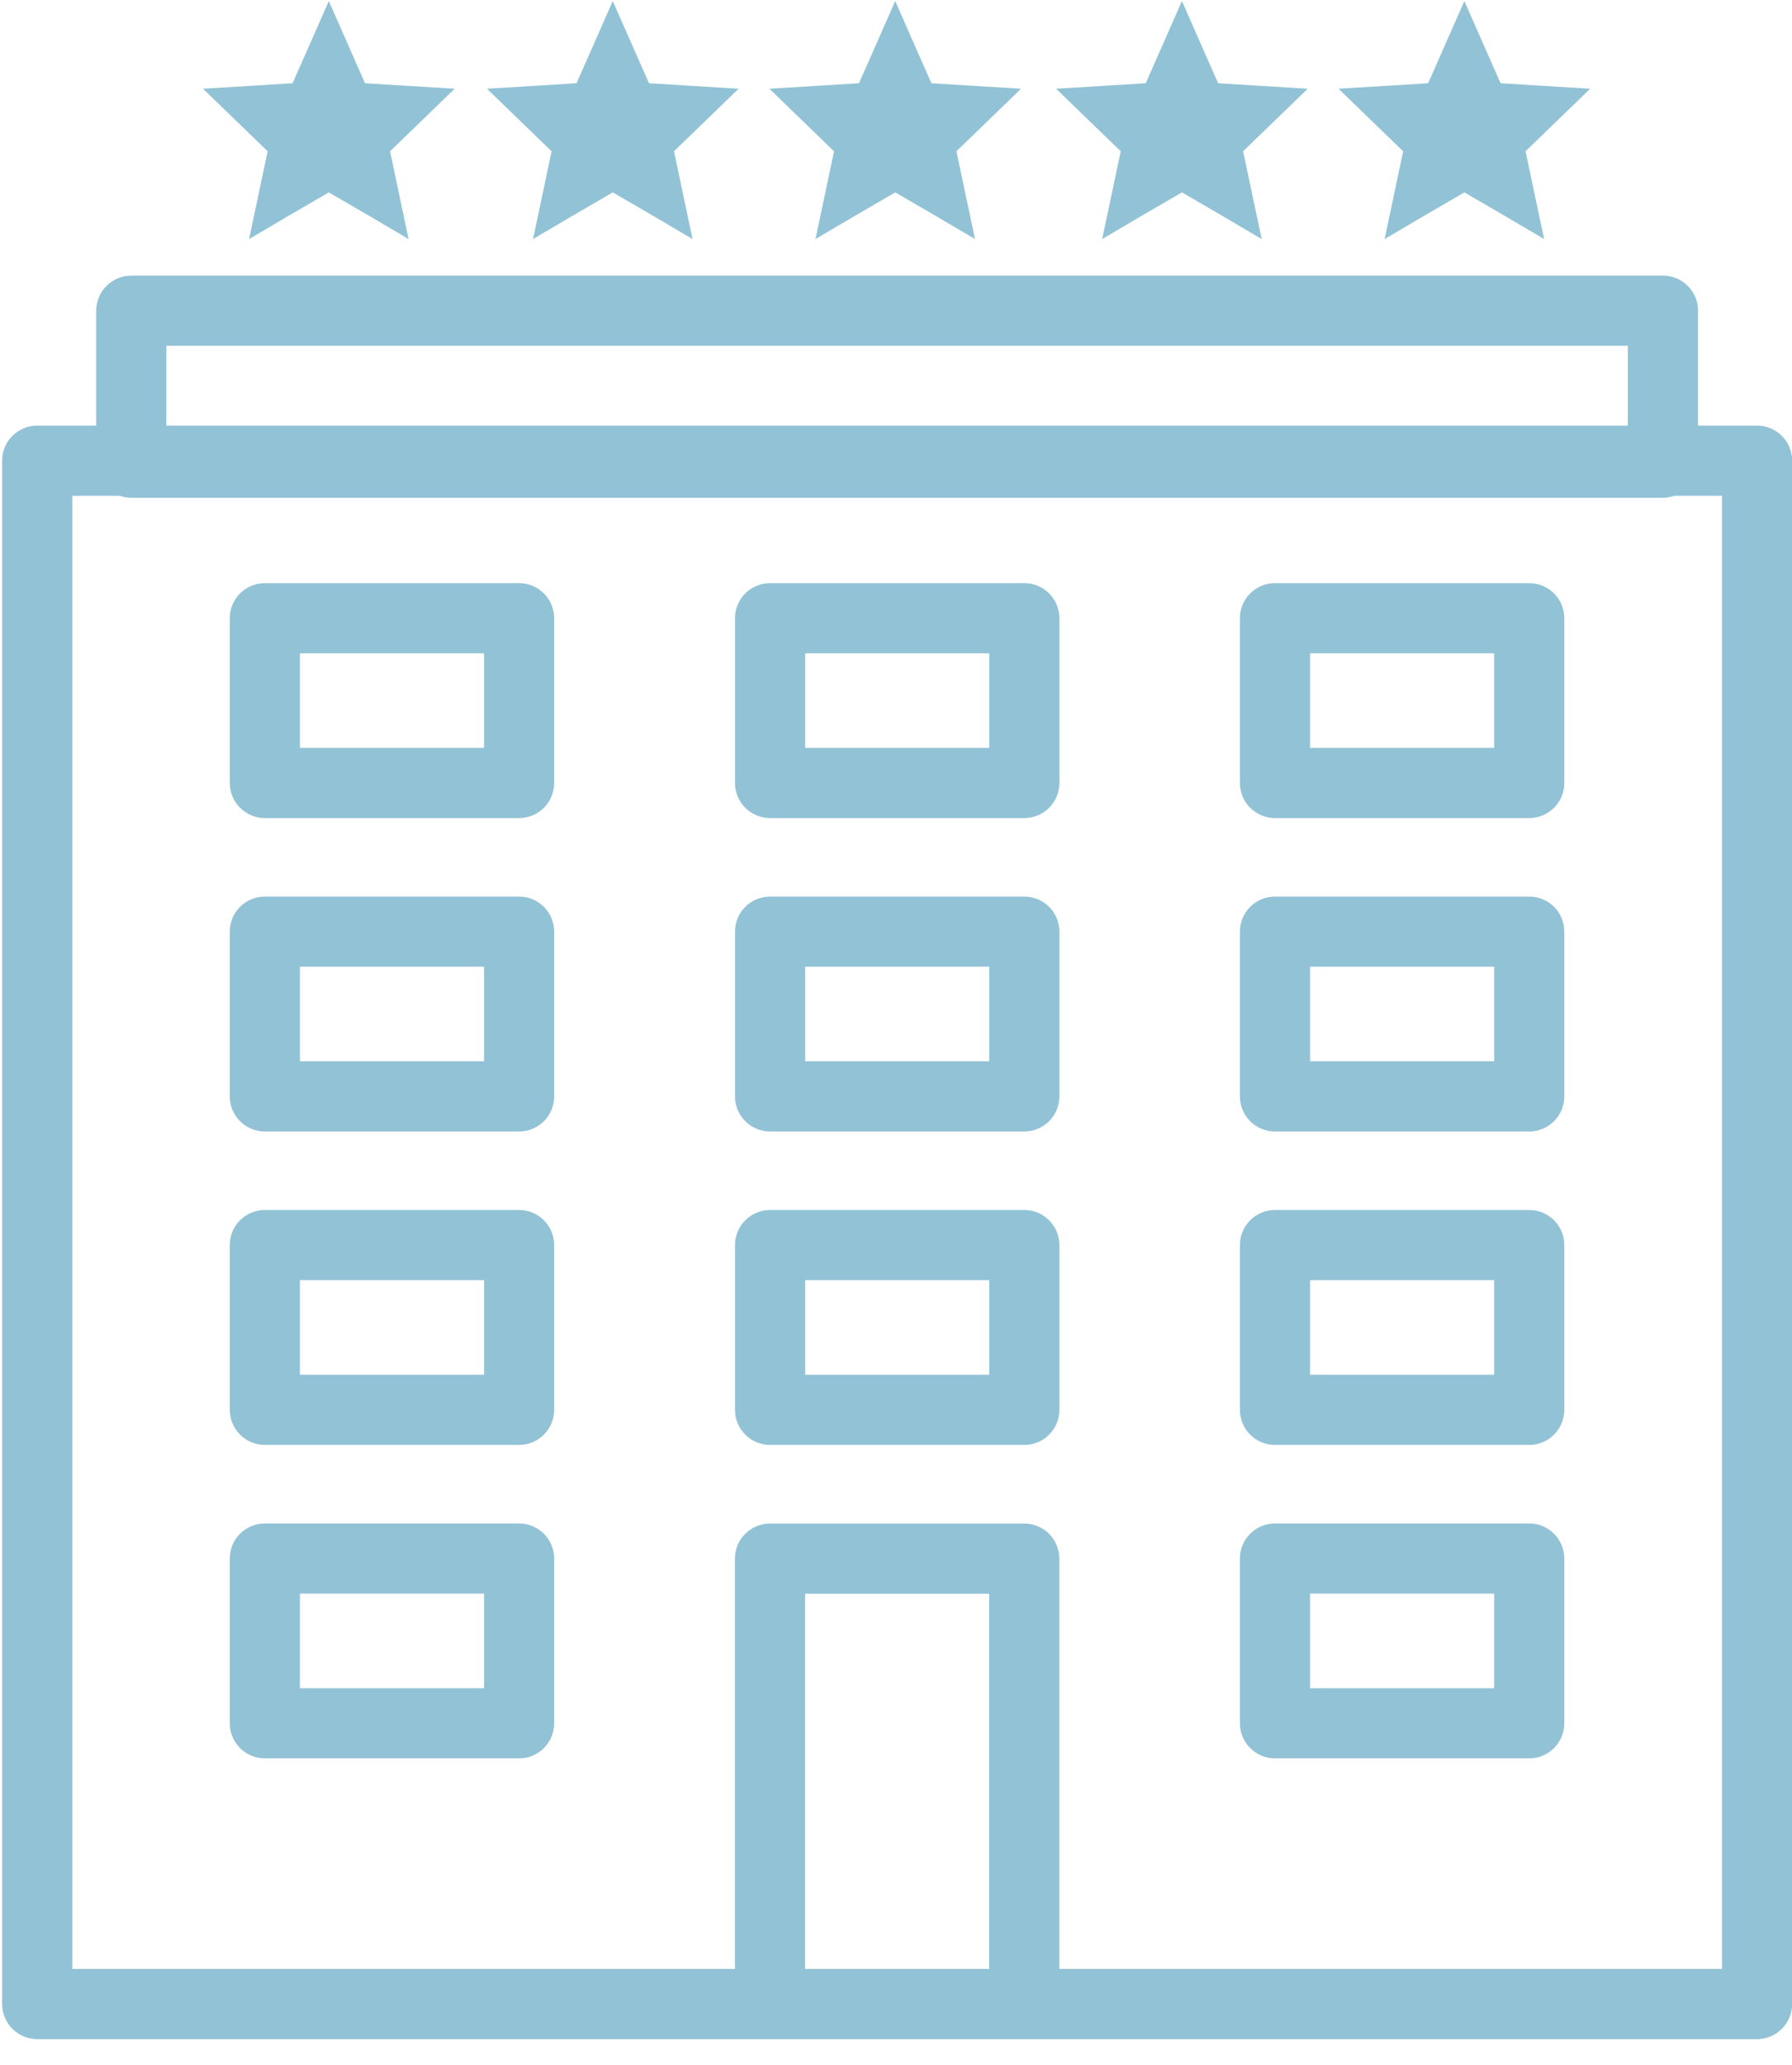 <svg width="46" height="53" viewBox="0 0 46 53" fill="none" xmlns="http://www.w3.org/2000/svg">
<path d="M6.868 3.88L6.869 3.878L6.87 3.88L6.632 5.008L6.394 6.135L7.387 5.55L8.44 4.937L9.496 5.55L10.488 6.135L10.25 5.008L10.012 3.88L10.013 3.879L10.014 3.88L10.842 3.079L11.671 2.277L10.52 2.207L9.37 2.136L8.905 1.082L8.44 0.027L7.976 1.082L7.511 2.136L7.507 2.148L7.511 2.136L6.361 2.207L5.211 2.277L6.04 3.079L6.868 3.88Z" fill="#92C2D6"/>
<path d="M14.157 3.88L14.158 3.878L14.159 3.88L13.921 5.008L13.683 6.135L14.676 5.55L15.729 4.937L16.785 5.55L17.777 6.135L17.539 5.008L17.301 3.88L17.302 3.879L17.303 3.88L18.131 3.079L18.96 2.277L17.809 2.207L16.659 2.136L16.194 1.082L15.729 0.027L15.265 1.082L14.8 2.136L14.796 2.148L14.8 2.136L13.65 2.207L12.5 2.277L13.329 3.079L14.157 3.88Z" fill="#92C2D6"/>
<path d="M21.407 3.88L21.408 3.878L21.41 3.88L21.171 5.008L20.933 6.135L21.926 5.55L22.98 4.937L24.035 5.55L25.027 6.135L24.789 5.008L24.551 3.88L24.552 3.879L24.553 3.88L25.381 3.079L26.21 2.277L25.059 2.207L23.909 2.136L23.444 1.082L22.98 0.027L22.515 1.082L22.05 2.136L22.046 2.148L22.05 2.136L20.901 2.207L19.75 2.277L20.579 3.079L21.407 3.88Z" fill="#92C2D6"/>
<path d="M28.767 3.88L28.767 3.878L28.769 3.88L28.531 5.008L28.292 6.135L29.285 5.55L30.34 4.937L31.394 5.55L32.387 6.135L32.148 5.008L31.91 3.88L31.911 3.879L31.912 3.88L32.74 3.079L33.569 2.277L32.419 2.207L31.269 2.136L30.804 1.082L30.34 0.027L29.875 1.082L29.41 2.136L29.406 2.148L29.41 2.136L28.26 2.207L27.109 2.277L27.938 3.079L28.767 3.88Z" fill="#92C2D6"/>
<path d="M36.016 3.88L36.017 3.878L36.019 3.88L35.781 5.008L35.542 6.135L36.535 5.55L37.59 4.937L38.644 5.55L39.637 6.135L39.398 5.008L39.16 3.88L39.161 3.879L39.162 3.88L39.99 3.079L40.819 2.277L39.669 2.207L38.519 2.136L38.054 1.082L37.59 0.027L37.125 1.082L36.66 2.136L35.51 2.207L34.359 2.277L35.188 3.079L36.016 3.88Z" fill="#92C2D6"/>
<path d="M45.102 10.922H43.588V7.973C43.588 7.476 43.184 7.073 42.687 7.073H3.37C2.873 7.073 2.47 7.476 2.47 7.973V10.922H0.955C0.457 10.922 0.055 11.325 0.055 11.822V51.427C0.055 51.924 0.457 52.328 0.955 52.328H19.766H26.292H45.103C45.6 52.328 46.003 51.924 46.003 51.427V11.822C46.003 11.325 45.599 10.922 45.102 10.922ZM4.27 8.874H41.787V10.922H4.27V8.874ZM25.392 50.527H20.666V40.898H25.392V50.527ZM44.202 50.527H27.192V39.998C27.192 39.501 26.789 39.097 26.292 39.097H19.766C19.268 39.097 18.865 39.501 18.865 39.998V50.527H1.855V12.723H3.079C3.171 12.755 3.268 12.775 3.371 12.775H42.688C42.791 12.775 42.888 12.754 42.98 12.723H44.203V50.527H44.202Z" fill="#92C2D6"/>
<path d="M13.325 14.965H6.799C6.301 14.965 5.898 15.368 5.898 15.865V20.093C5.898 20.59 6.301 20.993 6.799 20.993H13.325C13.822 20.993 14.225 20.59 14.225 20.093V15.865C14.225 15.368 13.822 14.965 13.325 14.965ZM12.425 19.192H7.699V16.765H12.425V19.192Z" fill="#92C2D6"/>
<path d="M26.294 14.965H19.767C19.27 14.965 18.867 15.368 18.867 15.865V20.093C18.867 20.59 19.27 20.993 19.767 20.993H26.294C26.791 20.993 27.194 20.59 27.194 20.093V15.865C27.194 15.368 26.791 14.965 26.294 14.965ZM25.393 19.192H20.668V16.765H25.393V19.192Z" fill="#92C2D6"/>
<path d="M39.255 14.965H32.728C32.231 14.965 31.828 15.368 31.828 15.865V20.093C31.828 20.59 32.231 20.993 32.728 20.993H39.255C39.752 20.993 40.155 20.59 40.155 20.093V15.865C40.155 15.368 39.752 14.965 39.255 14.965ZM38.354 19.192H33.629V16.765H38.354V19.192Z" fill="#92C2D6"/>
<path d="M13.325 23.008H6.799C6.301 23.008 5.898 23.41 5.898 23.908V28.136C5.898 28.633 6.301 29.036 6.799 29.036H13.325C13.822 29.036 14.225 28.633 14.225 28.136V23.908C14.225 23.41 13.822 23.008 13.325 23.008ZM12.425 27.235H7.699V24.808H12.425V27.235Z" fill="#92C2D6"/>
<path d="M26.294 23.008H19.767C19.27 23.008 18.867 23.41 18.867 23.908V28.136C18.867 28.633 19.27 29.036 19.767 29.036H26.294C26.791 29.036 27.194 28.633 27.194 28.136V23.908C27.194 23.41 26.791 23.008 26.294 23.008ZM25.393 27.235H20.668V24.808H25.393V27.235Z" fill="#92C2D6"/>
<path d="M39.255 23.008H32.728C32.231 23.008 31.828 23.41 31.828 23.908V28.136C31.828 28.633 32.231 29.036 32.728 29.036H39.255C39.752 29.036 40.155 28.633 40.155 28.136V23.908C40.155 23.41 39.752 23.008 39.255 23.008ZM38.354 27.235H33.629V24.808H38.354V27.235Z" fill="#92C2D6"/>
<path d="M13.325 31.051H6.799C6.301 31.051 5.898 31.454 5.898 31.951V36.179C5.898 36.676 6.301 37.08 6.799 37.08H13.325C13.822 37.08 14.225 36.676 14.225 36.179V31.951C14.225 31.454 13.822 31.051 13.325 31.051ZM12.425 35.279H7.699V32.851H12.425V35.279Z" fill="#92C2D6"/>
<path d="M26.294 31.051H19.767C19.27 31.051 18.867 31.454 18.867 31.951V36.179C18.867 36.676 19.27 37.08 19.767 37.08H26.294C26.791 37.08 27.194 36.676 27.194 36.179V31.951C27.194 31.454 26.791 31.051 26.294 31.051ZM25.393 35.279H20.668V32.851H25.393V35.279Z" fill="#92C2D6"/>
<path d="M39.255 31.051H32.728C32.231 31.051 31.828 31.454 31.828 31.951V36.179C31.828 36.676 32.231 37.08 32.728 37.08H39.255C39.752 37.08 40.155 36.676 40.155 36.179V31.951C40.155 31.454 39.752 31.051 39.255 31.051ZM38.354 35.279H33.629V32.851H38.354V35.279Z" fill="#92C2D6"/>
<path d="M13.325 39.095H6.799C6.301 39.095 5.898 39.498 5.898 39.995V44.223C5.898 44.72 6.301 45.123 6.799 45.123H13.325C13.822 45.123 14.225 44.72 14.225 44.223V39.995C14.225 39.498 13.822 39.095 13.325 39.095ZM12.425 43.323H7.699V40.895H12.425V43.323Z" fill="#92C2D6"/>
<path d="M39.255 39.095H32.728C32.231 39.095 31.828 39.498 31.828 39.995V44.223C31.828 44.72 32.231 45.123 32.728 45.123H39.255C39.752 45.123 40.155 44.72 40.155 44.223V39.995C40.155 39.498 39.752 39.095 39.255 39.095ZM38.354 43.323H33.629V40.895H38.354V43.323Z" fill="#92C2D6"/>
</svg>

